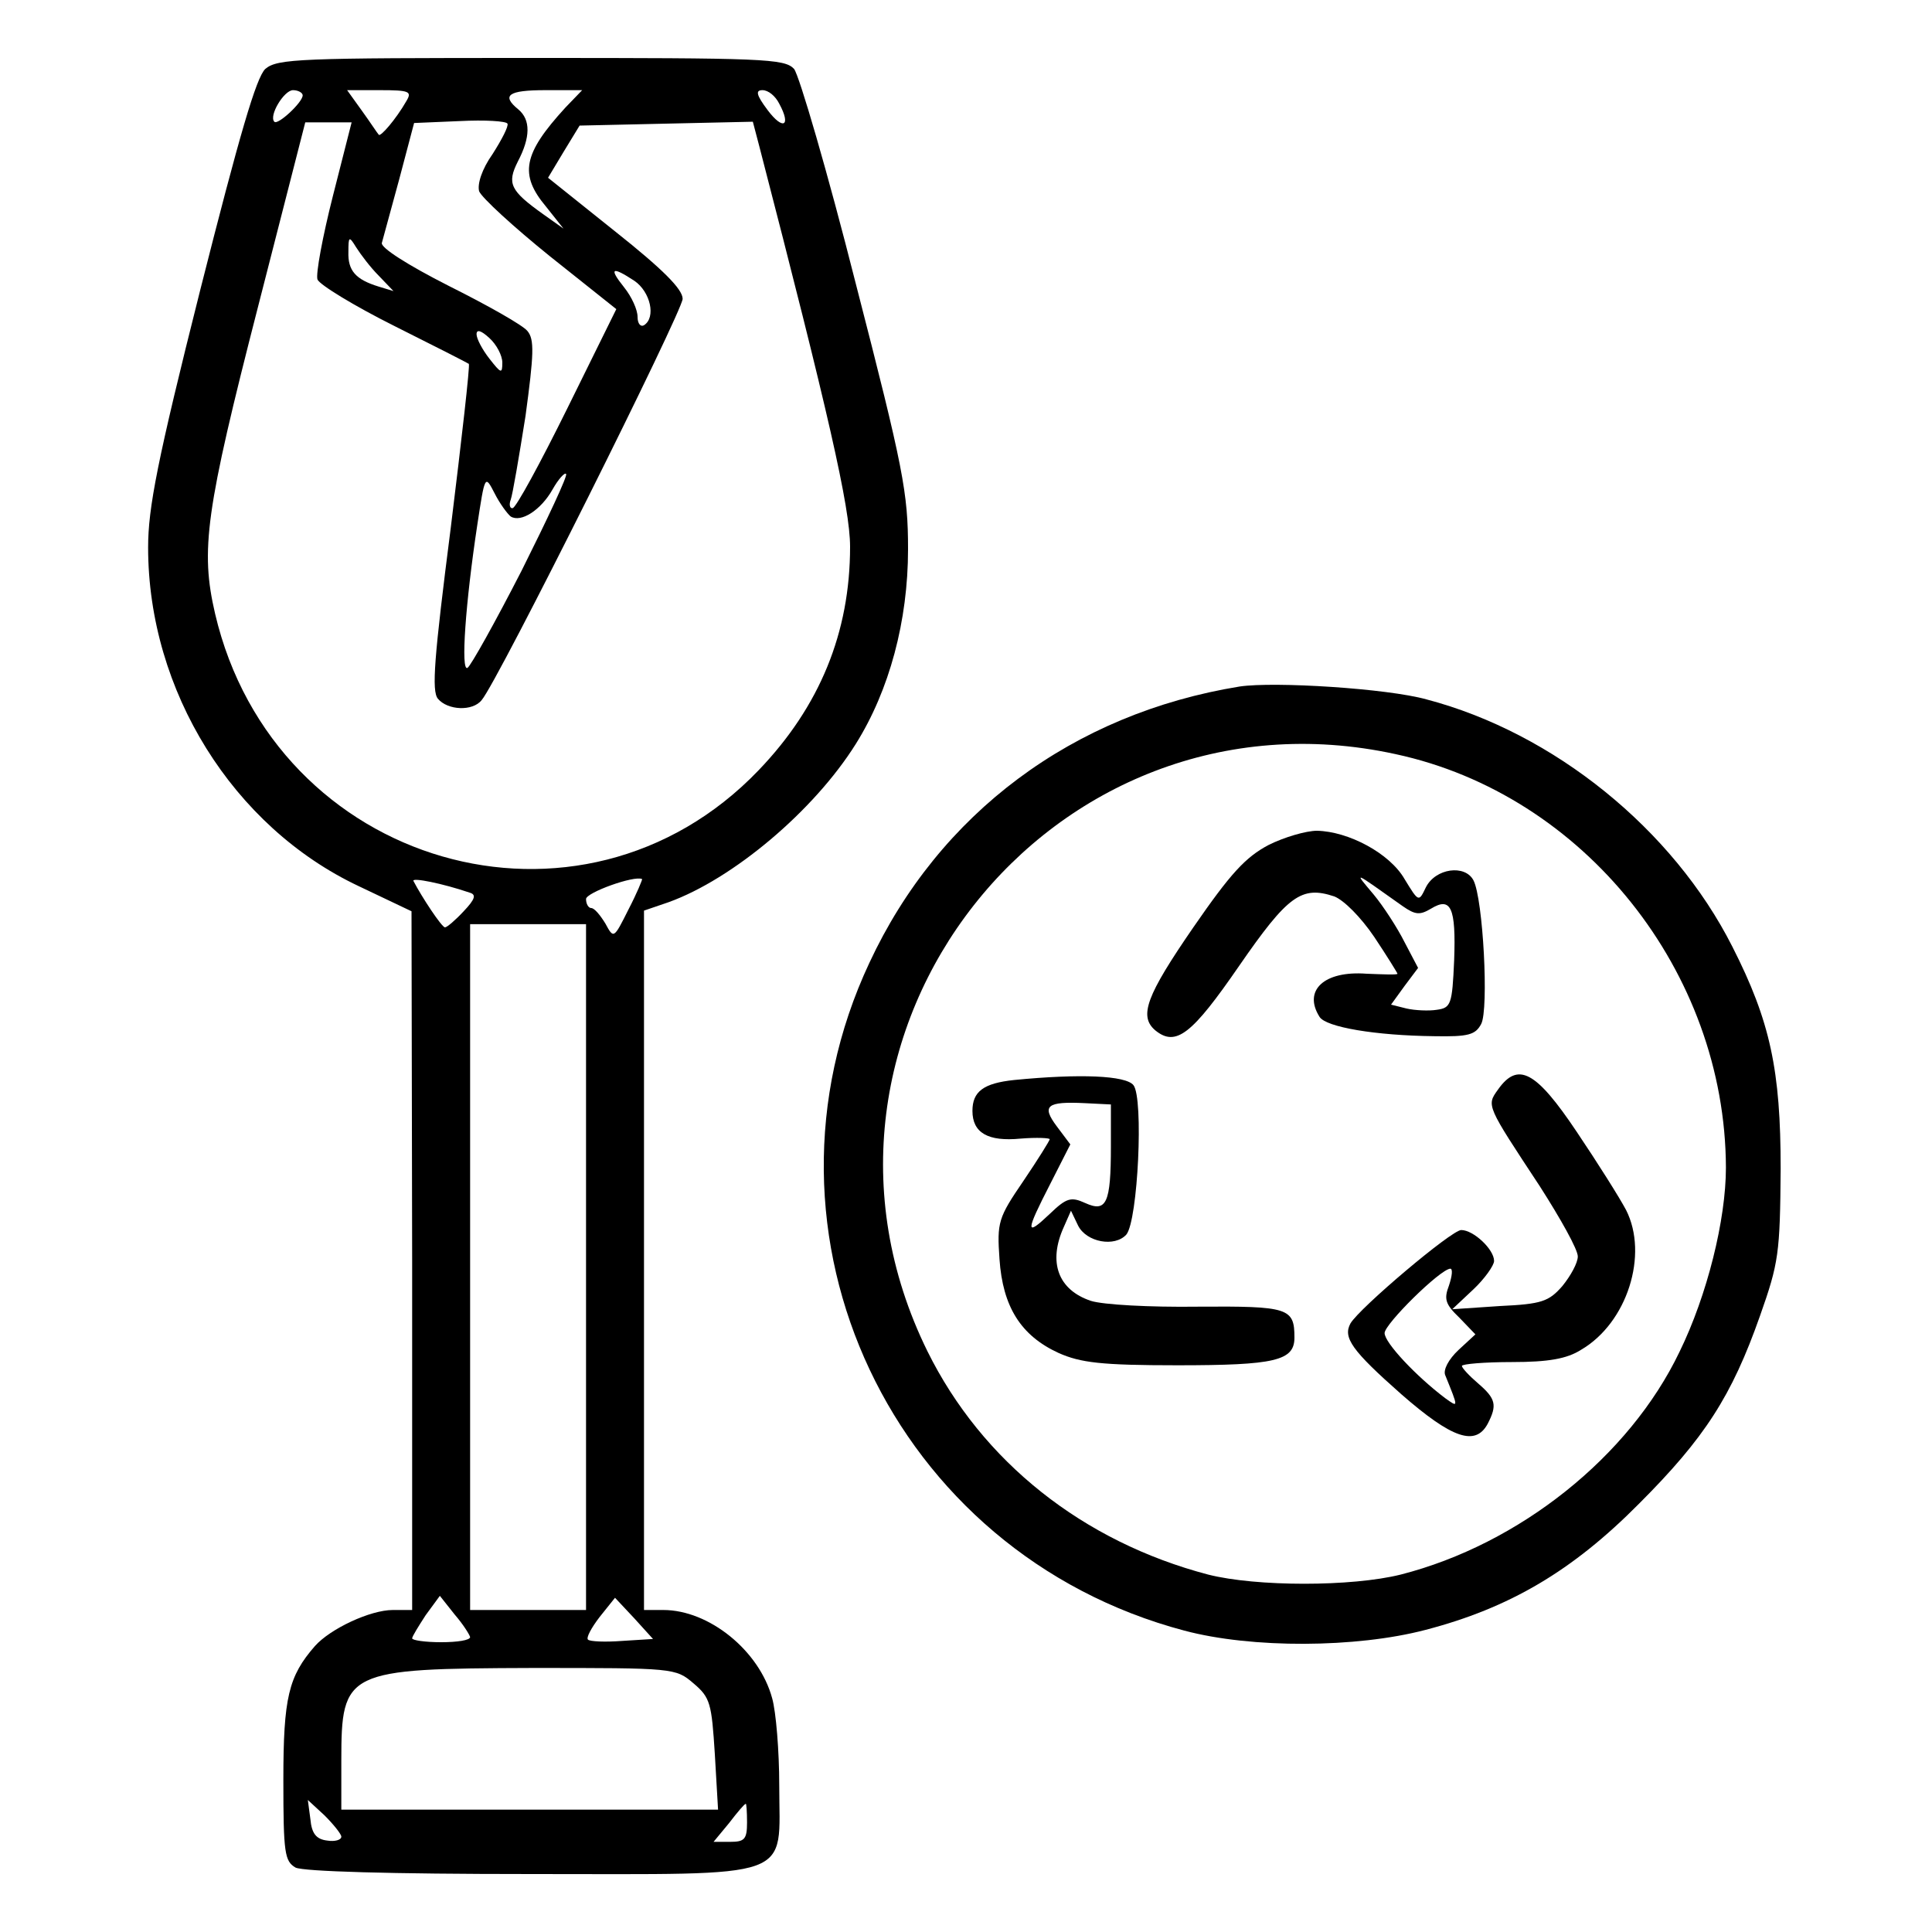 <?xml version="1.0" standalone="no"?>
<!DOCTYPE svg PUBLIC "-//W3C//DTD SVG 20010904//EN"
 "http://www.w3.org/TR/2001/REC-SVG-20010904/DTD/svg10.dtd">
<svg version="1.0" xmlns="http://www.w3.org/2000/svg"
 width="300pt" height="300pt" viewBox="0 0 300 300"
 preserveAspectRatio="xMidYMid meet">
<g transform="translate(0,300) scale(0.1,-0.1)"
fill="#000000" stroke="none">
<path d="M412 2893 c-14 -13 -40 -102 -101 -343 -67 -266 -81 -339 -81 -400 0
-223 132 -434 327 -526 l82 -39 1 -542 0 -543 -30 0 c-35 0 -97 -29 -121 -56
-41 -47 -49 -80 -49 -208 0 -114 2 -126 19 -136 13 -6 146 -10 365 -10 417 0
386 -11 386 138 0 53 -5 114 -11 135 -20 74 -98 137 -169 137 l-30 0 0 543 0
543 38 13 c100 36 226 142 291 246 52 83 81 191 81 302 0 88 -7 125 -81 412
-44 174 -88 324 -96 334 -15 16 -47 17 -408 17 -360 0 -394 -1 -413 -17z m58
-41 c0 -11 -39 -47 -44 -41 -9 9 15 49 29 49 8 0 15 -4 15 -8z m161 -9 c-16
-28 -41 -57 -43 -52 -2 2 -13 19 -26 37 l-23 32 51 0 c46 0 50 -2 41 -17z
m247 -10 c-66 -72 -72 -104 -30 -154 l27 -34 -31 22 c-52 37 -57 48 -40 82 20
38 20 65 1 81 -27 22 -16 30 42 30 l57 0 -26 -27z m332 6 c19 -35 6 -42 -18
-10 -18 24 -19 31 -8 31 9 0 20 -9 26 -21z m-445 -78 c-17 -24 -24 -47 -21
-58 4 -10 53 -55 110 -101 l103 -82 -76 -154 c-42 -85 -80 -155 -85 -155 -4
-1 -6 5 -3 13 3 8 13 67 23 130 13 96 14 119 3 132 -7 9 -62 40 -122 70 -65
33 -107 60 -104 67 2 7 14 51 27 99 l23 87 71 3 c39 2 72 0 74 -4 2 -4 -9 -25
-23 -47z m-248 -65 c-16 -63 -27 -122 -24 -130 3 -8 57 -41 119 -72 62 -31
115 -58 116 -59 2 -2 -11 -116 -28 -254 -26 -203 -30 -254 -20 -266 15 -18 54
-20 68 -2 25 29 312 604 312 623 0 15 -31 46 -104 104 l-105 84 24 40 25 41
134 3 135 3 10 -38 c107 -413 141 -561 141 -622 0 -133 -47 -248 -142 -347
-276 -288 -752 -150 -844 243 -23 99 -15 159 67 478 l73 285 36 0 36 0 -29
-114z m71 -124 l23 -24 -23 7 c-36 11 -48 25 -47 54 0 24 1 25 12 7 7 -11 22
-31 35 -44z m397 -8 c25 -17 34 -57 15 -69 -5 -3 -10 2 -10 13 0 11 -9 31 -21
46 -24 30 -19 33 16 10z m-205 -127 c0 -18 -2 -17 -20 6 -11 14 -20 31 -20 38
0 8 7 6 20 -6 11 -10 20 -27 20 -38z m30 -323 c-41 -80 -79 -148 -84 -151 -11
-7 -3 102 15 221 12 79 12 79 27 50 8 -16 20 -32 25 -36 16 -10 47 10 65 42 9
16 19 27 21 24 3 -2 -29 -70 -69 -150z m-81 -500 c11 -3 9 -10 -9 -29 -13 -14
-26 -25 -29 -25 -5 0 -36 47 -49 72 -3 6 46 -4 87 -18z m247 -26 c-23 -46 -23
-46 -36 -22 -8 13 -17 24 -22 24 -4 0 -8 6 -8 14 0 10 75 37 87 31 1 0 -8 -22
-21 -47z m-66 -555 l0 -533 -90 0 -90 0 0 533 0 532 90 0 90 0 0 -532z m-180
-575 c0 -5 -20 -8 -45 -8 -25 0 -45 3 -45 6 0 3 10 19 21 36 l22 30 23 -29
c13 -15 23 -31 24 -35z m236 -6 c-26 -2 -50 -1 -53 2 -3 3 5 18 18 35 l24 30
30 -32 29 -32 -48 -3z m111 -66 c26 -22 28 -31 33 -110 l5 -86 -292 0 -293 0
0 76 c0 140 7 143 297 144 220 0 222 0 250 -24z m-547 -238 c0 -5 -10 -8 -22
-6 -17 2 -24 11 -26 33 l-4 30 26 -24 c14 -14 26 -29 26 -33z m630 22 c0 -26
-4 -30 -26 -30 l-26 0 24 29 c13 17 24 30 26 30 1 1 2 -12 2 -29z"/>
<path d="M1925 1934 c-259 -42 -467 -197 -575 -429 -198 -422 36 -917 489
-1037 105 -28 267 -27 374 1 131 34 229 92 332 196 102 102 144 167 188 292
29 82 31 97 32 228 0 153 -16 229 -75 345 -92 182 -277 332 -475 384 -61 17
-236 28 -290 20z m242 -105 c293 -63 512 -338 513 -642 0 -81 -29 -198 -72
-286 -78 -163 -249 -299 -433 -346 -76 -19 -224 -19 -299 0 -194 51 -351 175
-436 347 -242 492 191 1044 727 927z"/>
<path d="M1970 1688 c-36 -19 -59 -44 -117 -128 -73 -106 -85 -138 -59 -160
32 -26 57 -6 130 100 76 110 97 125 148 108 15 -6 41 -32 62 -63 20 -30 36
-56 36 -57 0 -2 -22 -1 -48 0 -66 5 -99 -26 -73 -67 10 -16 87 -29 178 -30 53
-1 64 2 73 19 12 23 3 194 -12 223 -13 25 -59 19 -74 -11 -11 -23 -11 -23 -33
13 -23 40 -87 74 -136 75 -17 0 -51 -10 -75 -22z m208 -95 c20 -14 27 -14 44
-4 31 19 39 2 36 -80 -3 -69 -5 -74 -27 -77 -12 -2 -34 -1 -47 2 l-24 6 21 29
21 28 -21 40 c-11 22 -33 56 -48 74 -31 37 -34 38 45 -18z"/>
<path d="M1575 1323 c-48 -5 -65 -18 -65 -48 0 -34 24 -48 75 -43 25 2 45 1
45 -1 0 -2 -18 -31 -41 -65 -39 -57 -41 -64 -37 -121 5 -74 33 -119 92 -146
34 -15 66 -19 184 -19 152 0 182 7 182 43 0 46 -9 49 -150 48 -75 -1 -147 3
-166 9 -51 17 -67 60 -42 115 l11 25 11 -23 c13 -26 57 -34 75 -14 18 22 27
212 11 232 -12 15 -83 18 -185 8z m150 -103 c0 -89 -7 -103 -40 -88 -22 10
-29 8 -55 -17 -38 -36 -38 -29 1 47 l31 61 -21 28 c-24 32 -16 39 44 36 l40
-2 0 -65z"/>
<path d="M2326 1308 c-18 -25 -18 -24 65 -150 32 -50 59 -98 59 -109 0 -10
-11 -30 -24 -46 -21 -24 -32 -28 -97 -31 l-74 -5 33 31 c17 16 32 37 32 44 0
18 -32 48 -51 48 -15 0 -158 -121 -172 -145 -12 -22 2 -42 79 -110 79 -69 115
-81 134 -46 15 29 13 39 -15 63 -14 12 -25 24 -25 27 0 3 35 6 78 6 56 0 85 5
107 19 72 42 105 148 70 217 -10 19 -44 73 -77 122 -63 94 -91 109 -122 65z
m-76 -304 c-8 -21 -6 -29 16 -50 l25 -26 -26 -24 c-16 -15 -24 -31 -21 -39 21
-52 21 -51 0 -36 -45 34 -94 86 -94 101 0 14 86 99 102 100 4 0 3 -11 -2 -26z"/>
</g>
</svg>
